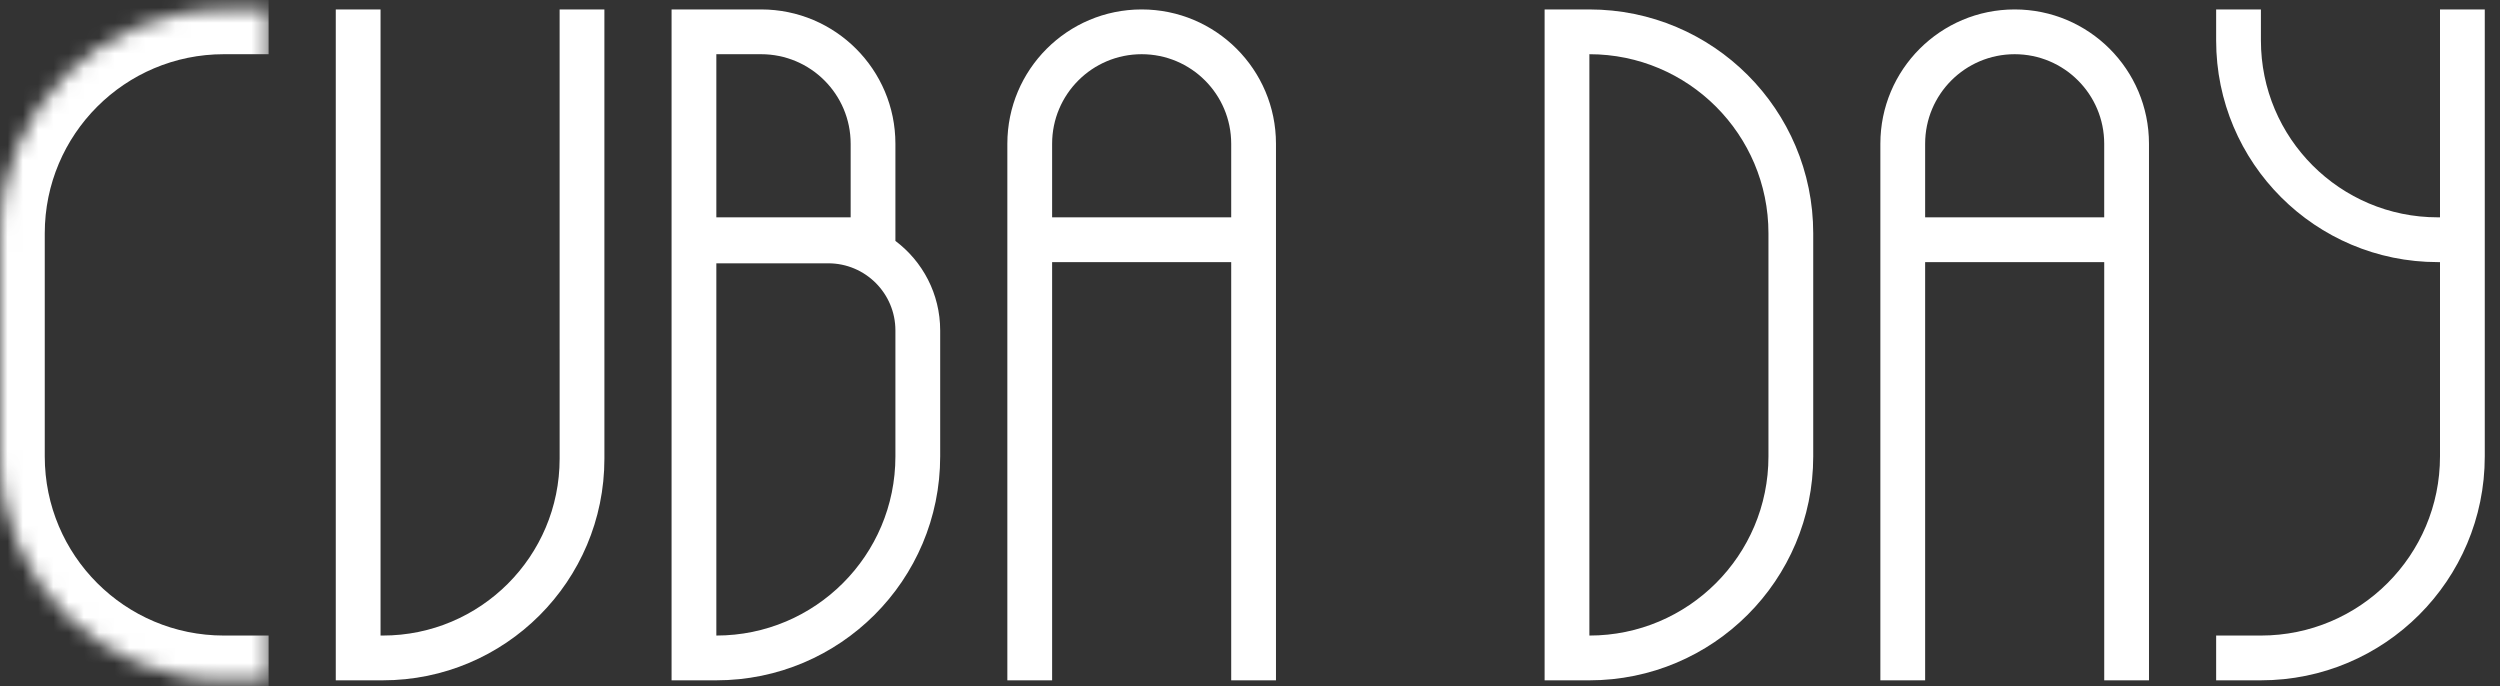 <svg width="164" height="45" viewBox="0 0 164 45" fill="none" xmlns="http://www.w3.org/2000/svg">
<rect x="0" y="0" width="164" height="45" fill="#333333" stroke="none"/>
<path fill-rule="evenodd" clip-rule="evenodd" d="M80.767 9.43V14.257H69.019V9.43C69.019 6.186 71.649 3.556 74.893 3.556C78.137 3.556 80.767 6.186 80.767 9.43ZM66.082 9.43C66.082 4.564 70.027 0.619 74.893 0.619C79.759 0.619 83.704 4.564 83.704 9.43V14.257V16.623H83.704V44.629H80.767V17.194H80.767H69.019L69.019 44.629H66.082V17.194V16.623V14.257V9.43Z" fill="white"/>
<path fill-rule="evenodd" clip-rule="evenodd" d="M46.992 3.556H49.929C53.173 3.556 55.803 6.186 55.803 9.43V14.257H46.992V3.556ZM44.055 0.619H46.992H49.929C54.795 0.619 58.739 4.564 58.739 9.43V14.257V15.805C60.523 17.144 61.676 19.277 61.676 21.679V29.944C61.676 38.054 55.102 44.629 46.992 44.629H46.992H44.055V41.692V17.273V17.194V14.336V14.257V3.556V0.619ZM46.992 17.273H54.334C56.767 17.273 58.739 19.246 58.739 21.679V29.944C58.739 36.432 53.48 41.692 46.992 41.692H46.992V17.273Z" fill="white"/>
<mask id="path-3-inside-1_458_2019" fill="white">
<path d="M17.621 0.619H14.684C6.574 0.619 -0.001 7.194 -0.001 15.304V29.944C-0.001 38.054 6.574 44.629 14.684 44.629H17.621V0.619Z"/>
</mask>
<path d="M17.621 -2.318H14.684C4.952 -2.318 -2.938 5.572 -2.938 15.304H2.936C2.936 8.816 8.196 3.556 14.684 3.556H17.621V-2.318ZM-2.938 29.944C-2.938 39.676 4.952 47.566 14.684 47.566H17.621V41.692H14.684C8.196 41.692 2.936 36.432 2.936 29.944H-2.938ZM17.621 44.629V0.619V44.629ZM14.684 -2.318C4.952 -2.318 -2.938 5.572 -2.938 15.304V29.944C-2.938 39.676 4.952 47.566 14.684 47.566V41.692C8.196 41.692 2.936 36.432 2.936 29.944V15.304C2.936 8.816 8.196 3.556 14.684 3.556V-2.318Z" fill="white" mask="url(#path-3-inside-1_458_2019)"/>
<path fill-rule="evenodd" clip-rule="evenodd" d="M22.027 0.619H24.964L24.964 41.692H25.111C31.518 41.692 36.712 36.498 36.712 30.091V22.91H36.711V0.619H39.648V22.91H39.649V30.091C39.649 38.12 33.14 44.629 25.111 44.629H24.964V44.629H22.027V44.629V22.91V0.619Z" fill="white"/>
<path d="M102.795 2.088H104.263C111.562 2.088 117.479 8.005 117.479 15.304V29.944C117.479 37.243 111.562 43.161 104.263 43.161H102.795V2.088Z" stroke="white" stroke-width="2.937"/>
<path fill-rule="evenodd" clip-rule="evenodd" d="M138.036 9.43V14.257H126.289V9.43C126.289 6.186 128.918 3.556 132.162 3.556C135.406 3.556 138.036 6.186 138.036 9.43ZM123.352 9.43C123.352 4.564 127.296 0.619 132.162 0.619C137.028 0.619 140.973 4.564 140.973 9.43V14.257V16.623H140.974V44.629H138.037V17.194H138.036H126.289L126.289 44.629H123.352V17.194V16.623V14.257V9.43Z" fill="white"/>
<path fill-rule="evenodd" clip-rule="evenodd" d="M160.064 0.619H163.001V17.194H159.917C151.888 17.194 145.379 10.685 145.379 2.656V0.619H148.316V2.656C148.316 9.063 153.51 14.257 159.917 14.257H160.064V0.619ZM160.064 17.194H163.001V29.944C163.001 38.054 156.426 44.629 148.316 44.629H145.379V41.692H148.316C154.804 41.692 160.064 36.432 160.064 29.944V17.194Z" fill="white"/>
</svg>
